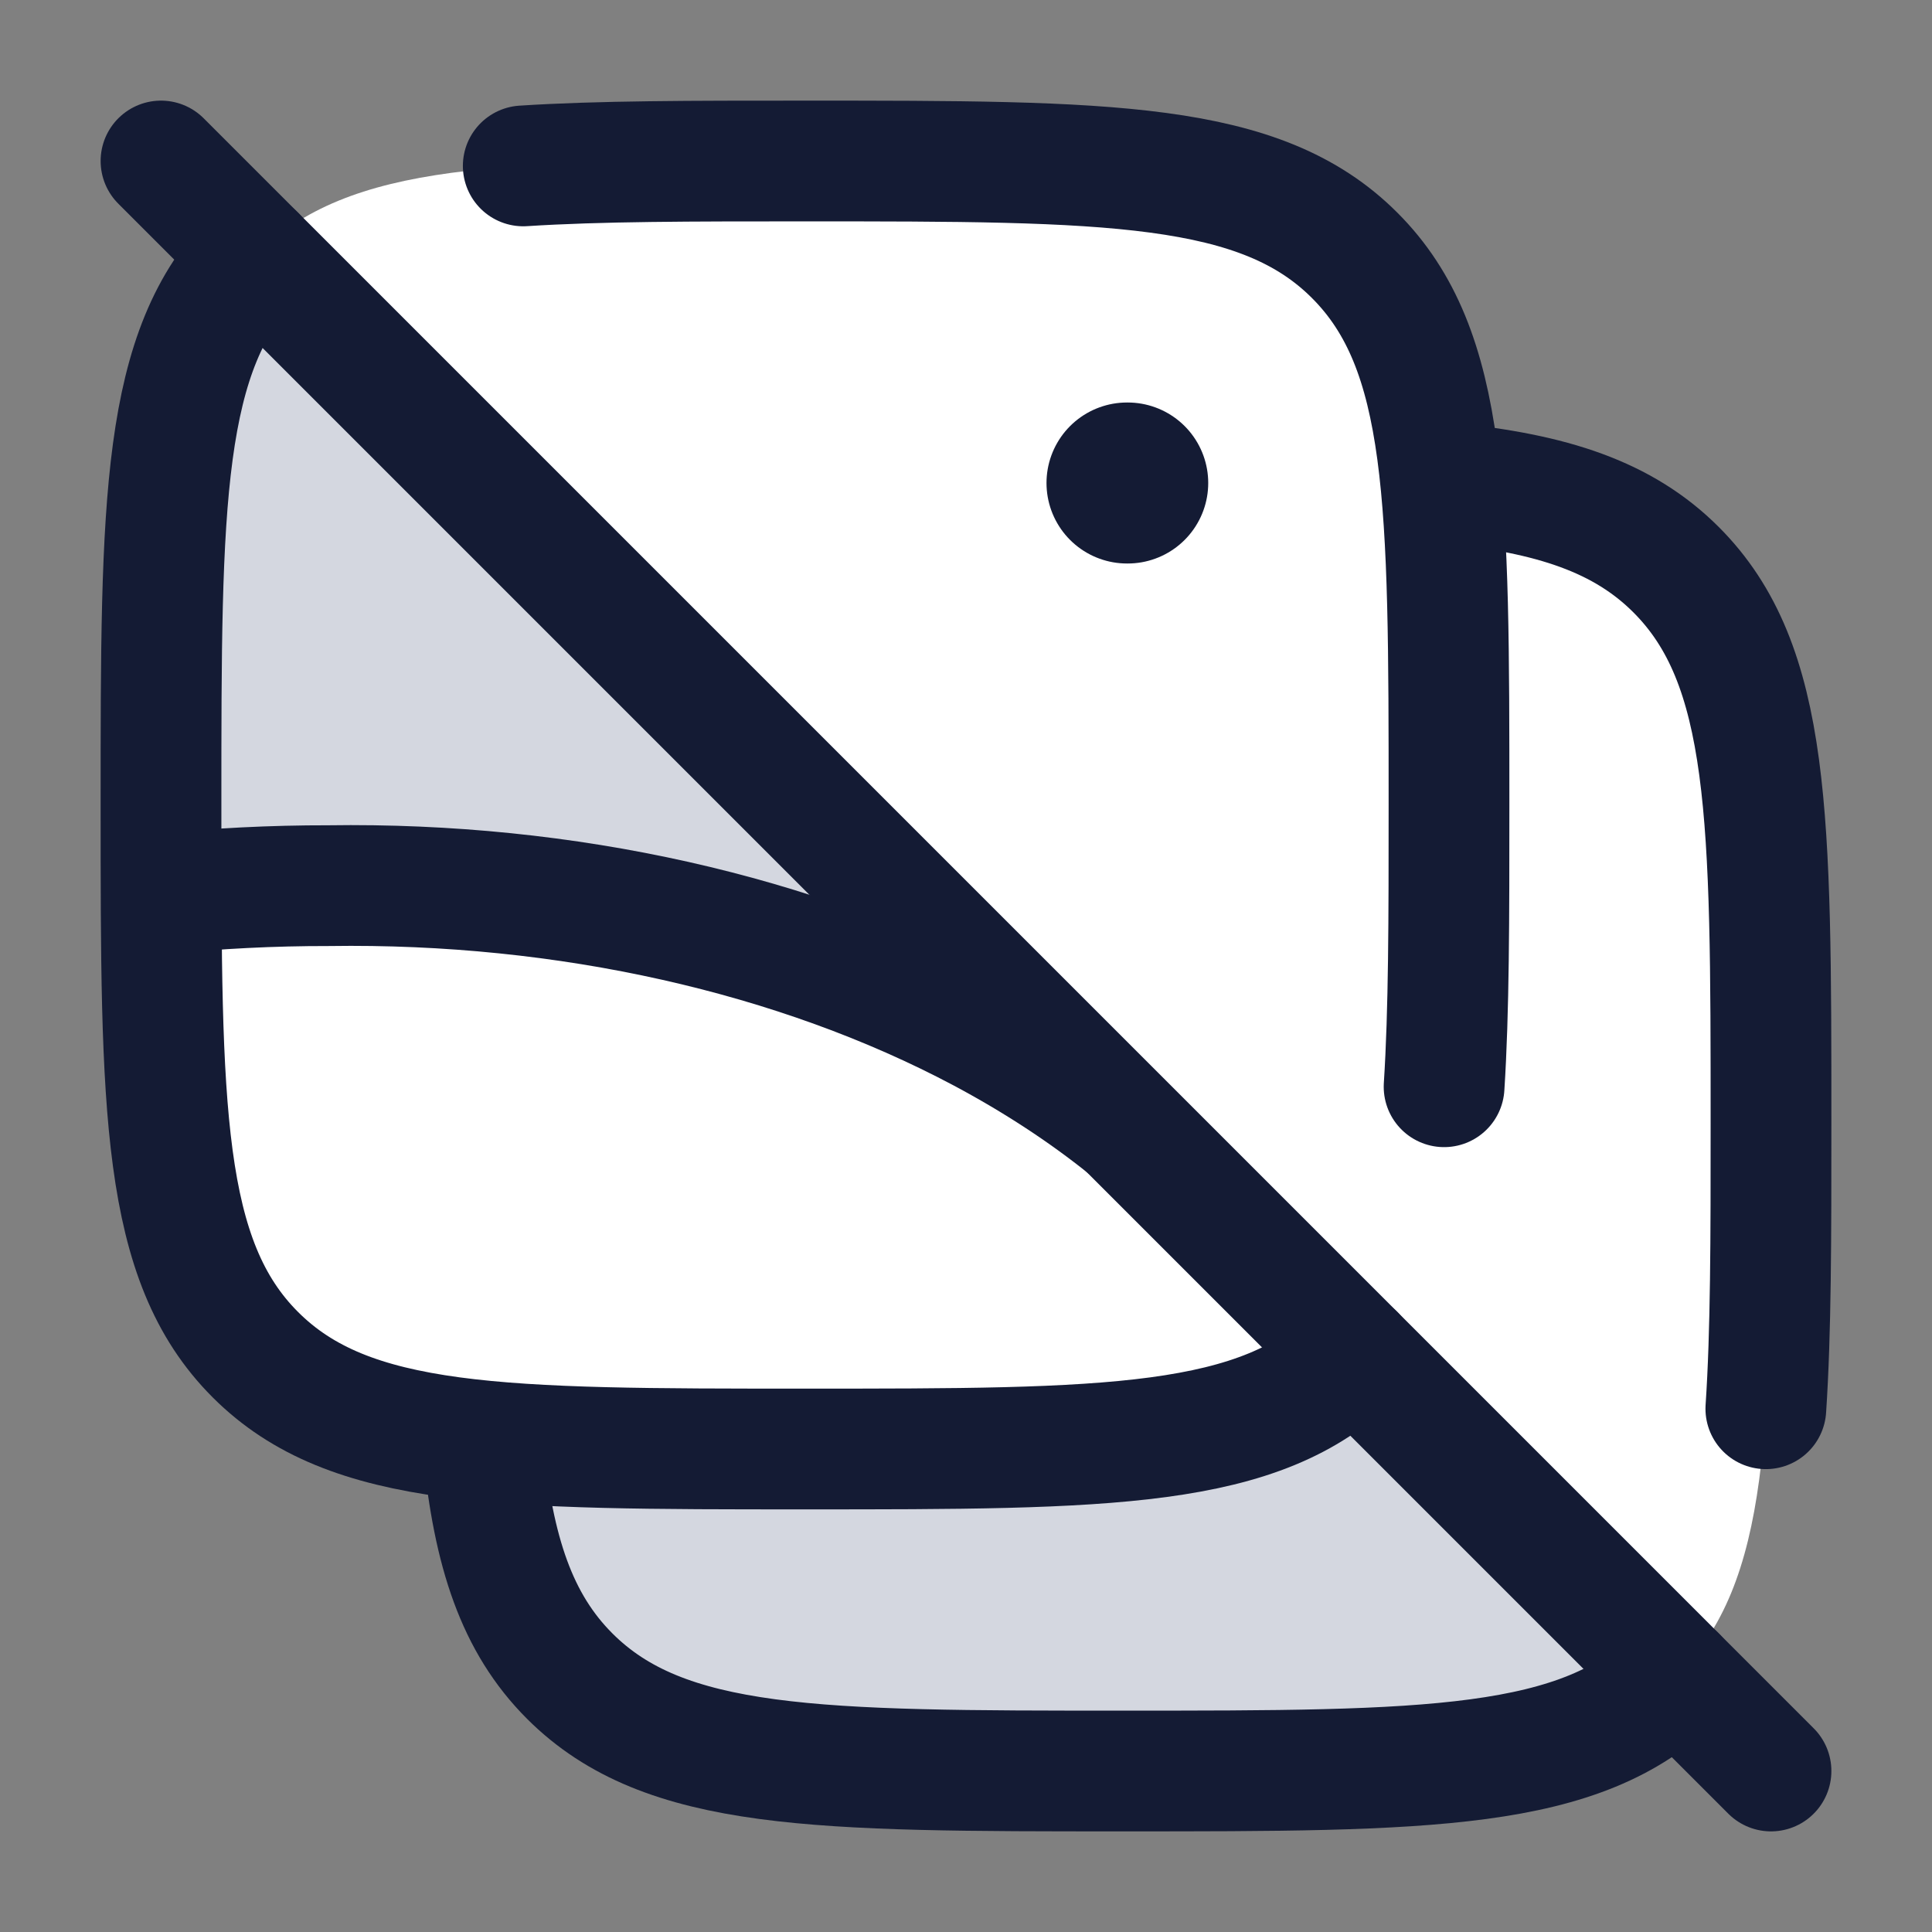 <svg width="24" height="24" viewBox="0 0 24 24" fill="none" xmlns="http://www.w3.org/2000/svg">
<rect x="0" y="0" width="24" height="24" fill="#808080" stroke="none"/>
<path d="M7.172 20.819C8.343 21.991 10.229 21.991 14 21.991C17.771 21.991 19.657 21.991 20.828 20.819C22 19.647 22 17.762 22 13.991C22 10.219 22 8.334 20.828 7.162C20.135 6.469 19.192 6.186 17.757 6.07L6.105 18.029C6.235 19.308 6.525 20.172 7.172 20.819Z" fill="white"/>
<path d="M14 21.995H14H14C17.771 21.995 19.657 21.995 20.828 20.824L11.931 12.055L6.105 18.034C6.235 19.313 6.525 20.177 7.172 20.824C8.343 21.995 10.229 21.995 14 21.995Z" fill="#D4D7E0"/>
<path d="M2 10C2 6.229 2 4.343 3.172 3.172C4.343 2 6.229 2 10 2C13.771 2 15.657 2 16.828 3.172C18 4.343 18 6.229 18 10C18 13.771 18 15.657 16.828 16.828C15.657 18 13.771 18 10 18C6.229 18 4.343 18 3.172 16.828C2 15.657 2 13.771 2 10Z" fill="white"/>
<path d="M3.172 16.829C4.343 18 6.229 18 10 18C13.771 18 15.657 18 16.828 16.829L3.172 3.172C2 4.343 2 6.229 2 10C2 13.771 2 15.657 3.172 16.829Z" fill="#D4D7E0"/>
<path d="M3.172 16.828C4.343 18 6.229 18 10 18C12.212 18 15.695 17.912 16.834 17.234C16.168 15.695 12.883 12.95 11.676 12.493C10 11.536 6.524 10.953 3.872 11.002C3.245 11.001 2.62 11.046 2.001 11.125C2.013 14.159 2.123 15.78 3.172 16.828Z" fill="white"/>
<path d="M14 6H14.009" stroke="#141B34" stroke-width="2" stroke-linecap="round" stroke-linejoin="round"/>
<path d="M2 11.106C2.688 11.036 3.384 11.001 4.081 11.002C7.031 10.958 9.908 11.604 12.199 12.822C12.863 13.176 13.466 13.571 14 14" stroke="#141B34" stroke-width="1.5" stroke-linejoin="round"/>
<path d="M20.821 20.821C19.642 22 17.744 22 13.949 22C10.154 22 8.256 22 7.077 20.821C6.42 20.164 6.129 19.283 6 17.974M17.974 6C19.283 6.129 20.164 6.42 20.821 7.077C22 8.256 22 10.154 22 13.949C22 15.382 22 16.545 21.936 17.5" stroke="#141B34" stroke-width="1.5" stroke-linecap="round"/>
<path d="M16.828 16.828C15.657 18 13.771 18 10 18C6.229 18 4.343 18 3.172 16.828C2 15.657 2 13.771 2 10C2 6.229 2 4.343 3.172 3.172M6.5 2.061C7.444 2 8.59 2 10 2C13.771 2 15.657 2 16.828 3.172C18 4.343 18 6.229 18 10C18 11.41 18 12.556 17.939 13.5" stroke="#141B34" stroke-width="1.5" stroke-linecap="round"/>
<path d="M2 2L22 22" stroke="#141B34" stroke-width="1.5" stroke-linecap="round" stroke-linejoin="round"/>
</svg>
